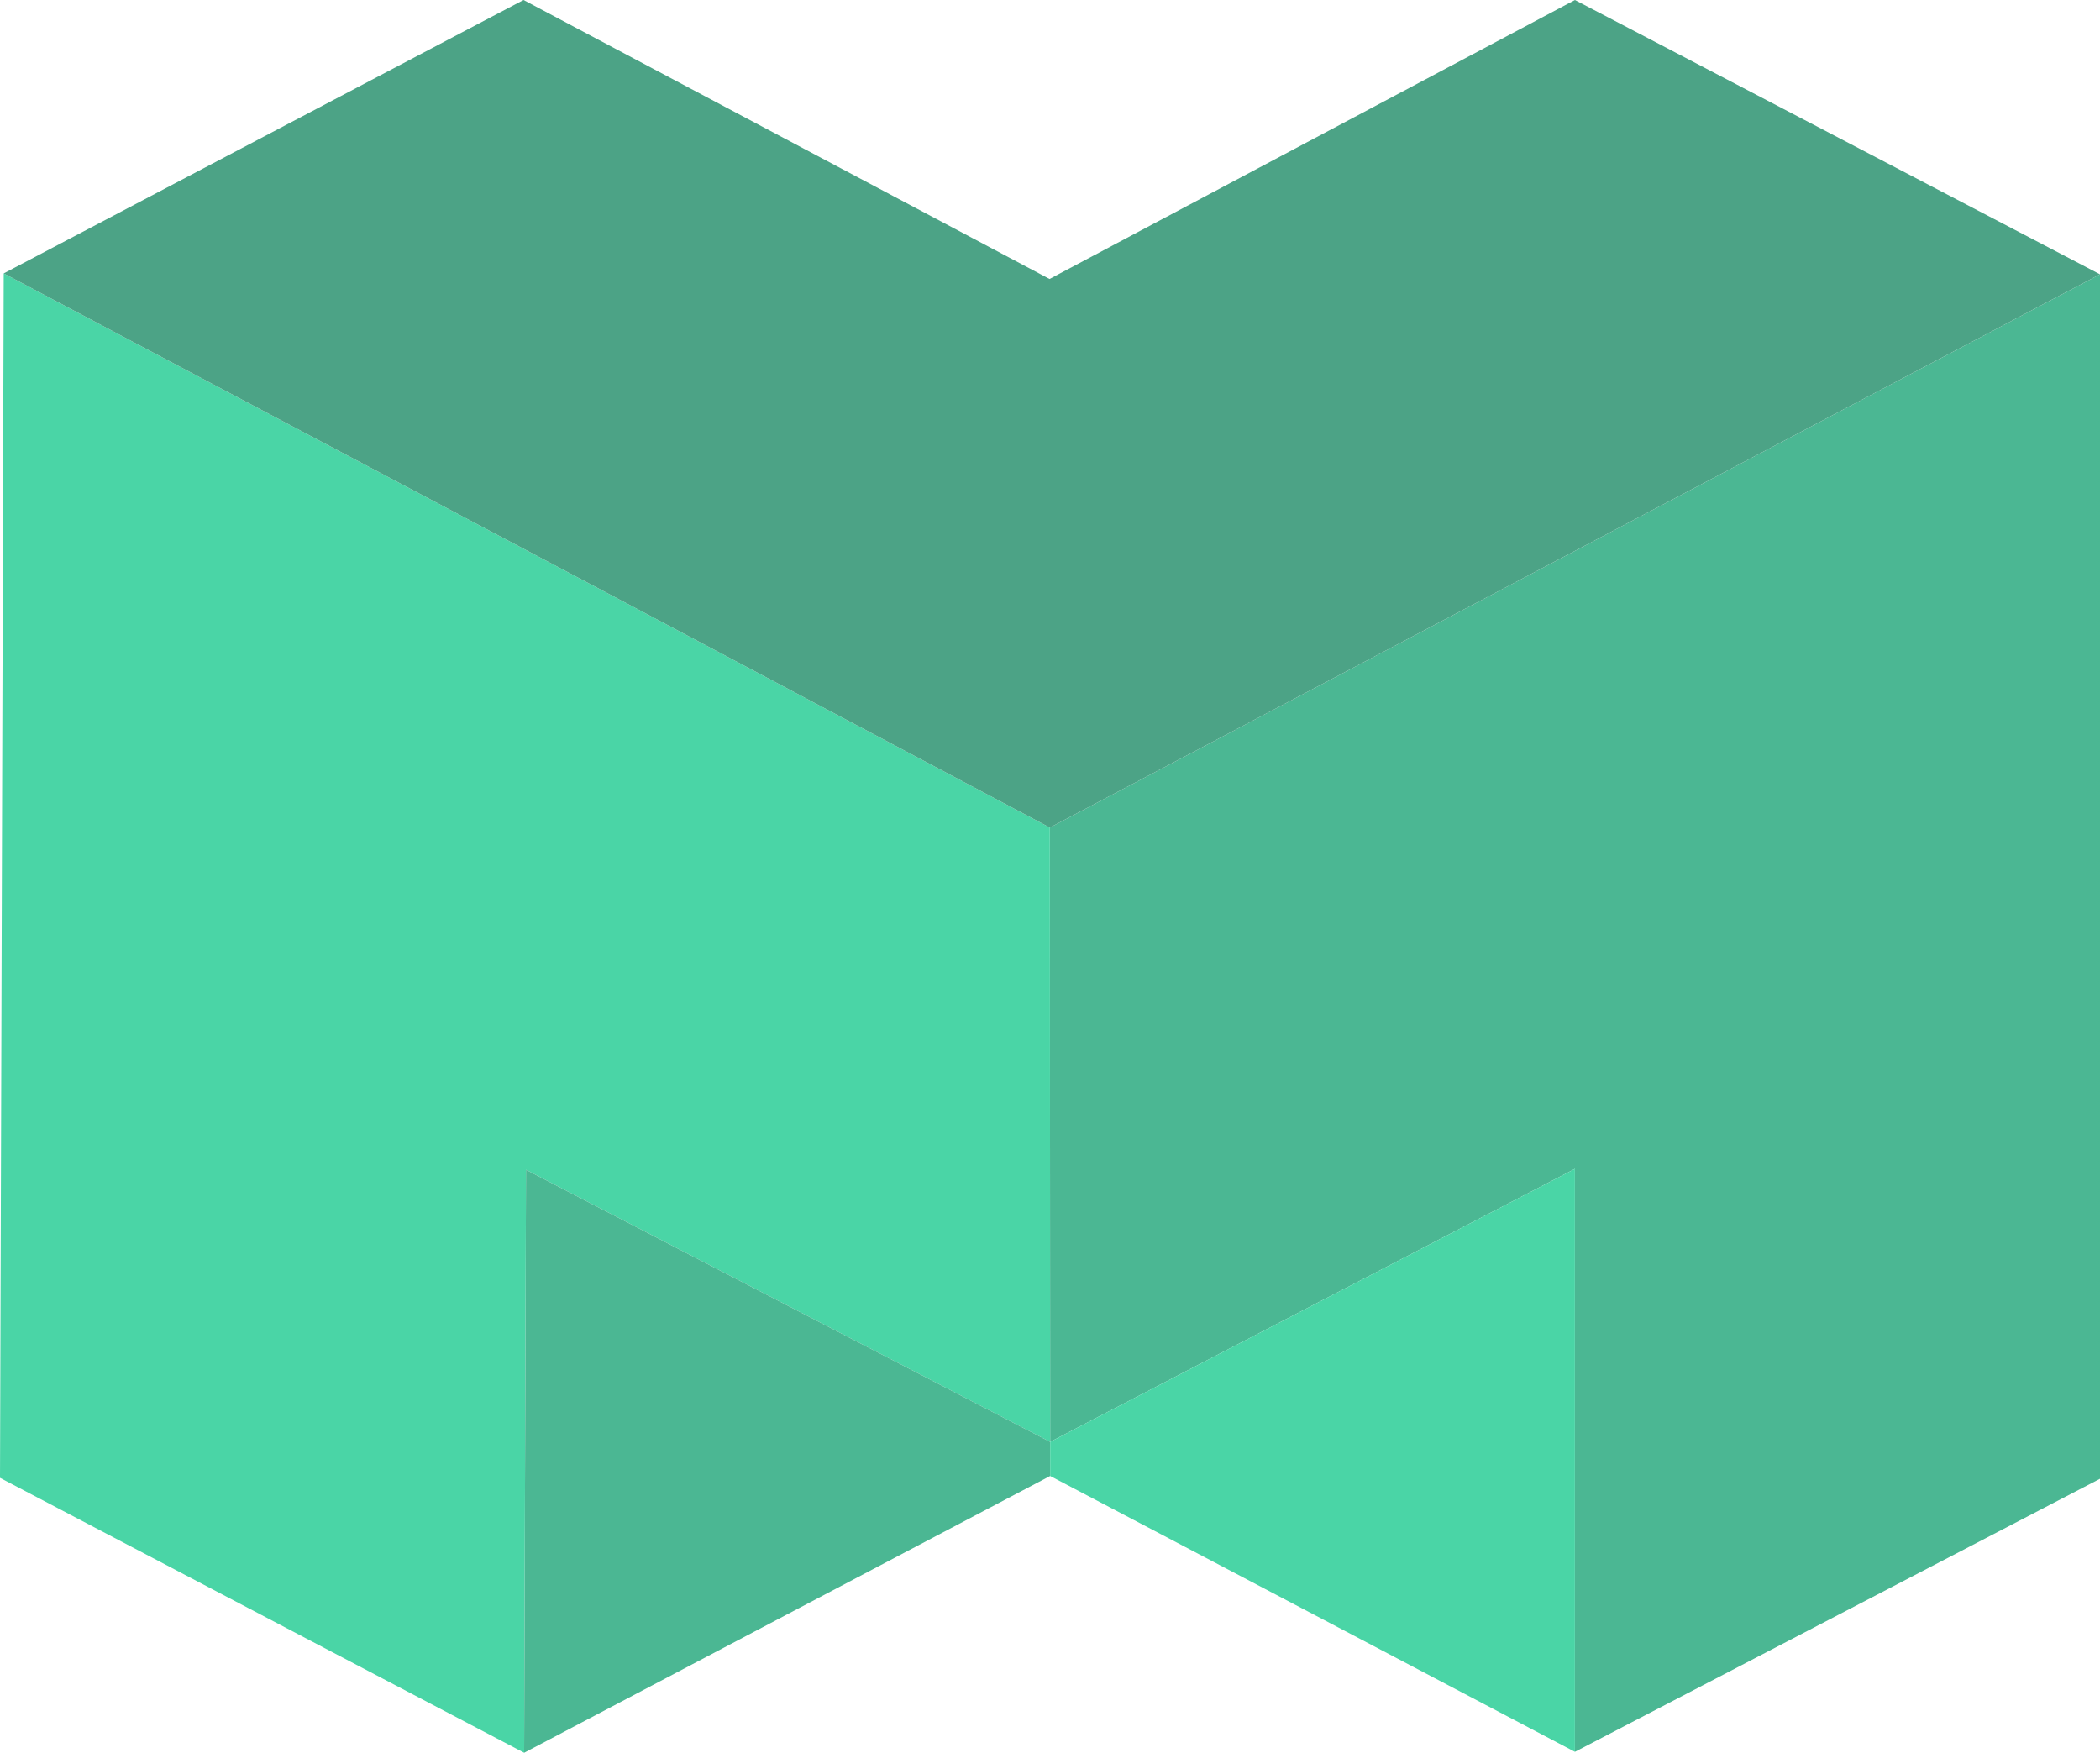 <?xml version="1.0" encoding="utf-8"?>
<!-- Generator: Adobe Illustrator 27.2.0, SVG Export Plug-In . SVG Version: 6.00 Build 0)  -->
<svg version="1.1" id="Layer_1" xmlns="http://www.w3.org/2000/svg" xmlns:xlink="http://www.w3.org/1999/xlink" x="0px" y="0px"
	 viewBox="0 0 677.5 565.5" style="enable-background:new 0 0 677.5 565.5;" xml:space="preserve">
<style type="text/css">
	.st0{fill:#4BB793;}
	.st1{fill:#4AD5A6;}
	.st2{fill:#4CA386;}
	.st3{fill:#2A3060;}
	.st4{fill:#685C79;}
</style>
<polygon class="st0" points="677.5,88.5 338.7,267 338.8,465.2 508.1,377.1 508.1,565.2 677.5,477.1 "/>
<polygon class="st1" points="1.2,88.2 338.7,267 338.8,465.2 169.7,377.4 169.1,565.5 0,476.8 "/>
<polygon class="st0" points="169.7,377.4 338.8,465.2 338.8,476.2 169.1,565.5 "/>
<polygon class="st1" points="508.1,377.1 338.8,465.2 338.8,476.2 508.1,565.2 "/>
<polygon class="st2" points="1.2,88.2 168.9,0 338.6,90 508.1,0 677.5,88.5 338.7,267 "/>
<rect x="721" y="10" class="st1" width="32" height="32"/>
<rect x="721" y="51" class="st3" width="32" height="32"/>
<rect x="721" y="92" class="st4" width="32" height="32"/>
</svg>

